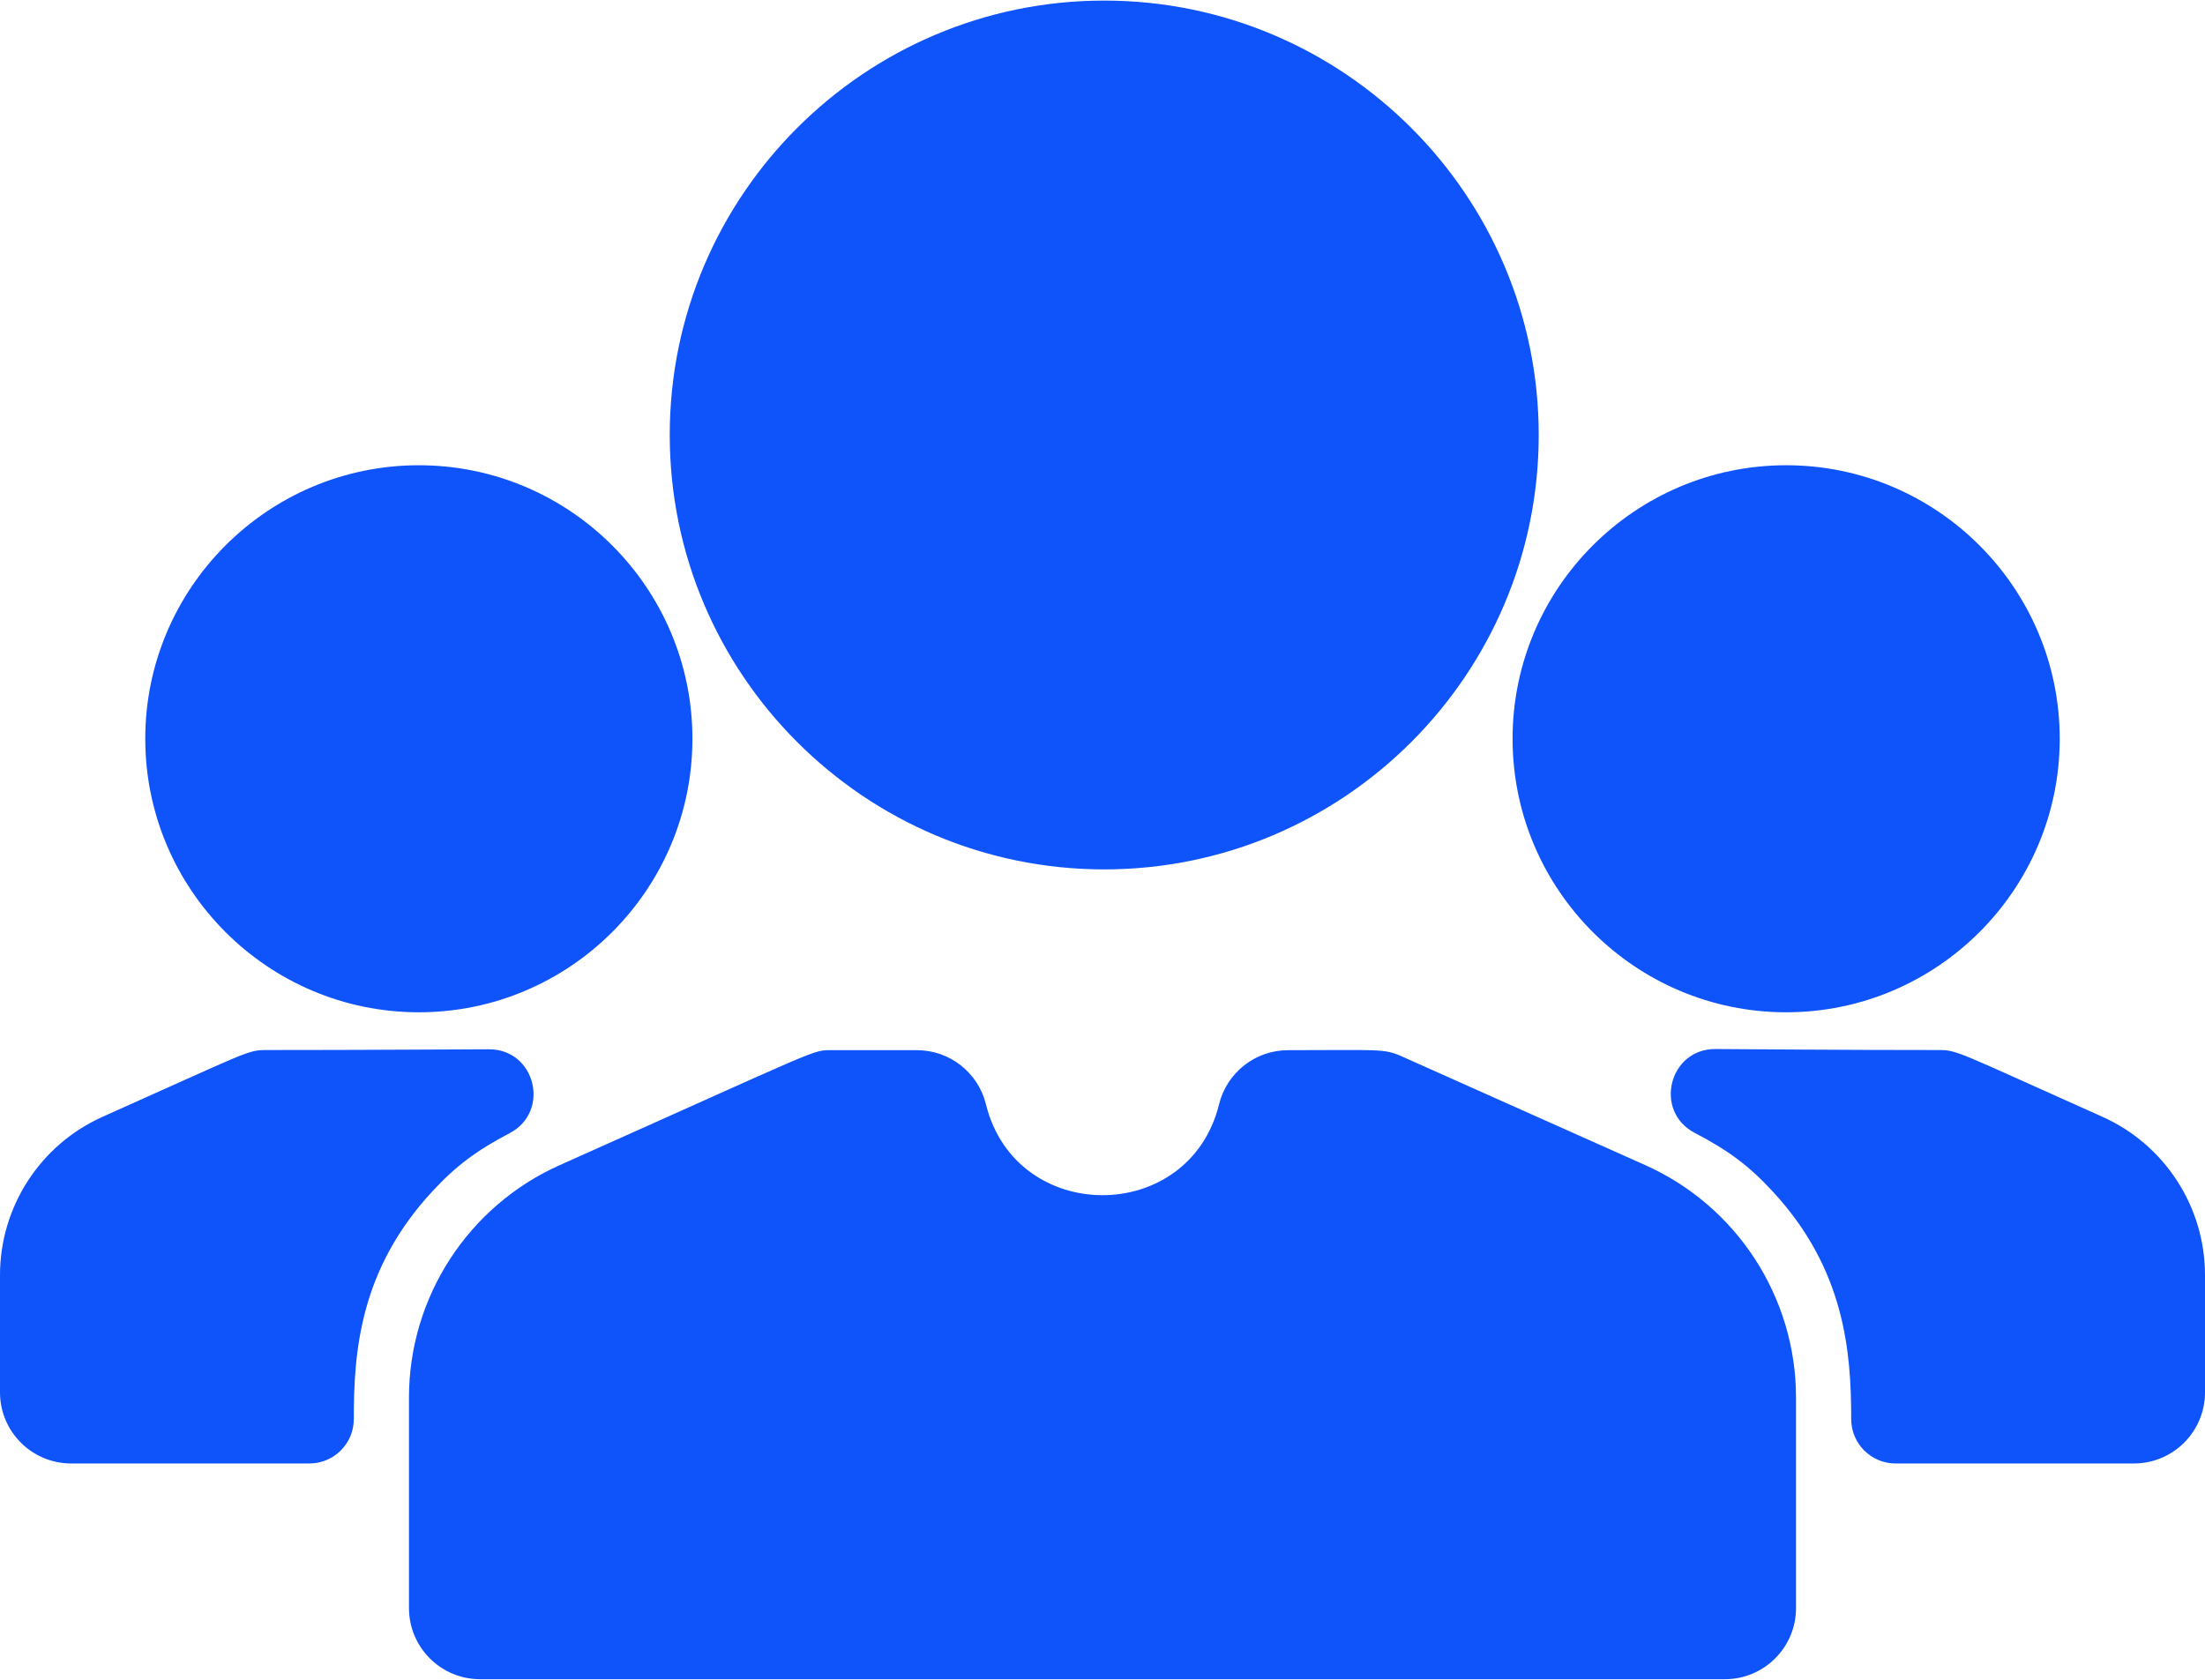 <svg width="42" height="32" viewBox="0 0 42 32" fill="none" xmlns="http://www.w3.org/2000/svg">
<path d="M32.855 31.989H9.145C8.397 31.989 7.79 31.382 7.79 30.634V26.623C7.79 24.712 8.918 22.974 10.663 22.195C15.737 19.929 15.459 20.006 15.855 20.006H17.465C18.088 20.006 18.631 20.431 18.78 21.037C19.349 23.345 22.651 23.346 23.22 21.037C23.369 20.431 23.912 20.006 24.535 20.006C26.268 20.006 26.357 19.971 26.698 20.123L31.337 22.195C33.082 22.974 34.21 24.712 34.21 26.623V30.634C34.21 31.382 33.603 31.989 32.855 31.989ZM21.033 0.011C16.47 0.011 12.757 3.723 12.757 8.286C12.757 12.85 16.47 16.562 21.033 16.562C25.596 16.562 29.309 12.85 29.309 8.286C29.309 3.723 25.596 0.011 21.033 0.011ZM7.978 8.863C5.105 8.863 2.767 11.2 2.767 14.073C2.767 16.947 5.105 19.284 7.978 19.284C10.851 19.284 13.189 16.947 13.189 14.073C13.189 11.2 10.851 8.863 7.978 8.863ZM34.022 8.863C31.149 8.863 28.811 11.2 28.811 14.073C28.811 16.947 31.149 19.284 34.022 19.284C36.895 19.284 39.233 16.947 39.233 14.073C39.233 11.2 36.895 8.863 34.022 8.863ZM40.044 21.274C37.225 20.015 37.292 20.003 36.907 20.003C34.889 20.003 33.568 19.988 32.675 19.984C31.788 19.98 31.494 21.17 32.28 21.581C32.924 21.918 33.315 22.206 33.779 22.712C35.135 24.184 35.261 25.742 35.261 27.033C35.261 27.501 35.639 27.879 36.107 27.879H40.645C41.394 27.879 42 27.272 42 26.524V24.29C42 22.988 41.232 21.805 40.044 21.274ZM5.093 20.003C4.709 20.003 4.785 20.011 1.956 21.274C0.768 21.805 0 22.988 0 24.29V26.524C0 27.272 0.606 27.879 1.355 27.879H5.893C6.36 27.879 6.74 27.5 6.739 27.032C6.738 25.736 6.86 24.19 8.22 22.712C8.683 22.208 9.077 21.918 9.707 21.587C10.491 21.175 10.201 19.988 9.315 19.989C8.417 19.991 7.096 20.003 5.093 20.003Z" fill="#0F53FA"/>
</svg>
